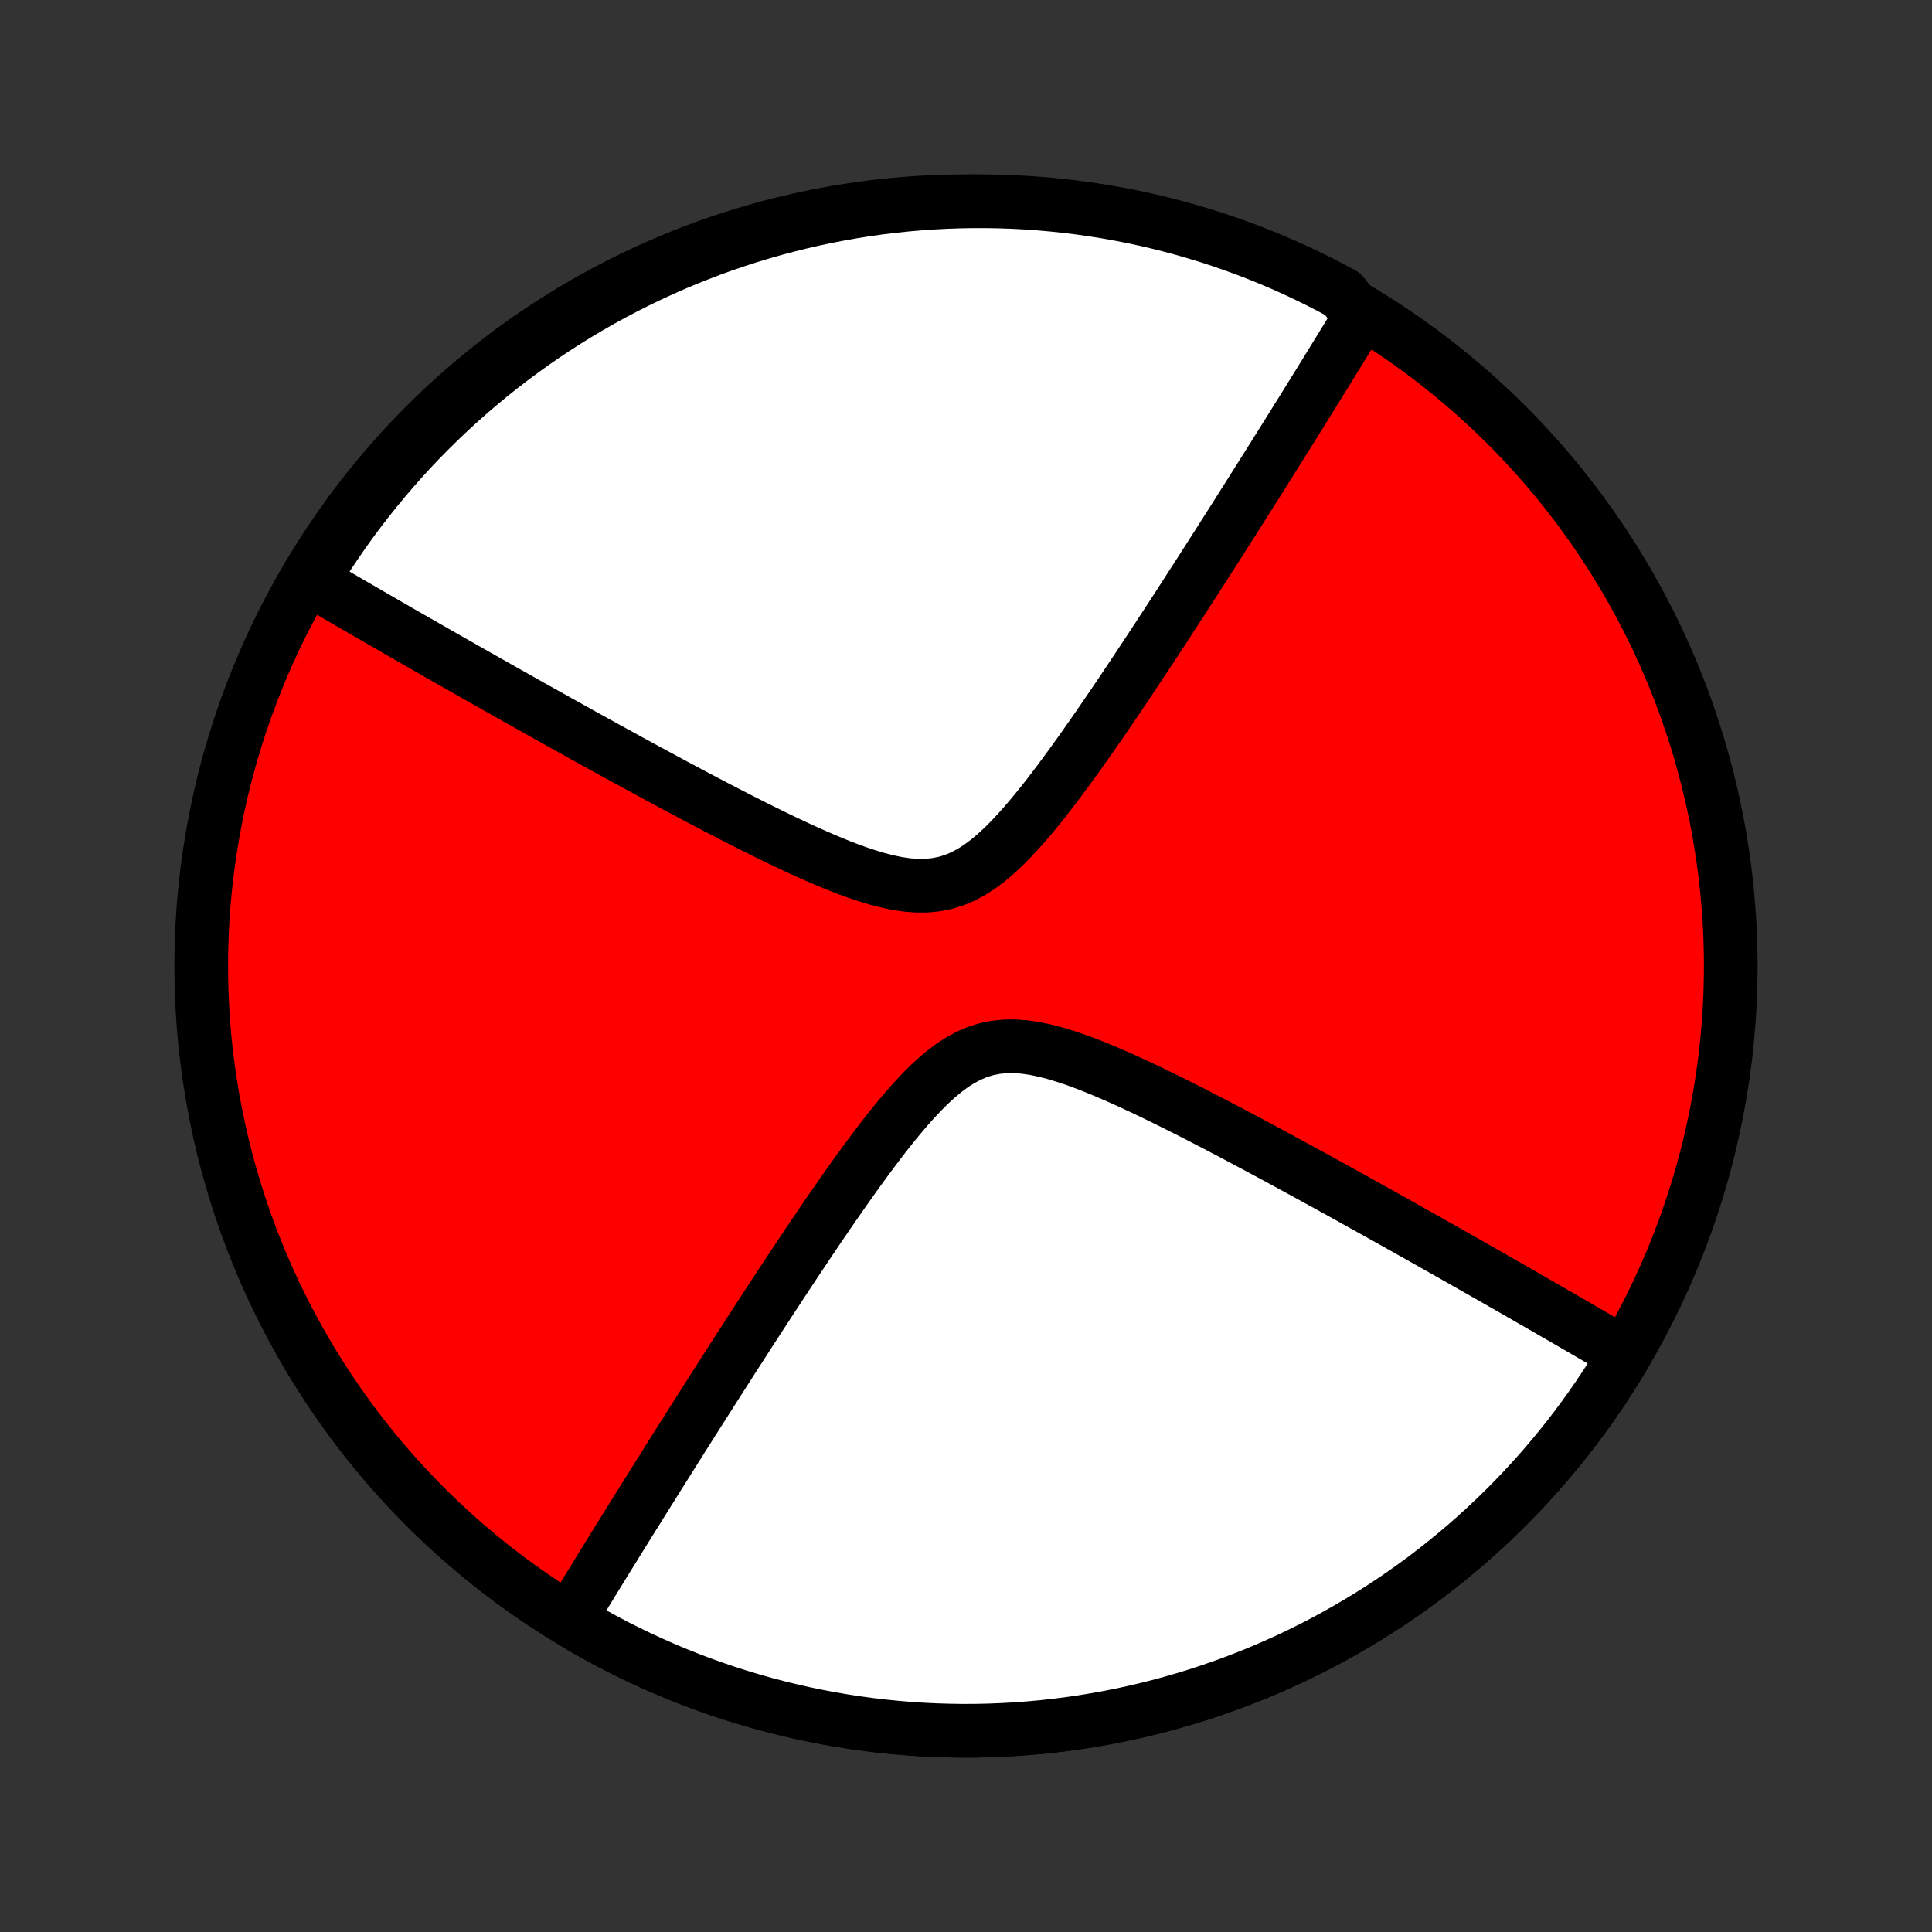 <?xml version="1.0" encoding="utf-8" standalone="no"?>
<!DOCTYPE svg PUBLIC "-//W3C//DTD SVG 1.1//EN"
  "http://www.w3.org/Graphics/SVG/1.1/DTD/svg11.dtd">
<!-- Created with matplotlib (http://matplotlib.org/) -->
<svg height="72pt" version="1.1" viewBox="0 0 72 72" width="72pt" xmlns="http://www.w3.org/2000/svg" xmlns:xlink="http://www.w3.org/1999/xlink">
 <rect x="0" y="0" width="72" height="72" fill="#333333" stroke="none"/>
 <defs>
  <style type="text/css">
*{stroke-linecap:butt;stroke-linejoin:round;}
  </style>
 </defs>
 <g id="figure_1">
  <g id="patch_1">
   <path d="
M0 72
L72 72
L72 0
L0 0
z
" style="fill:none;"/>
  </g>
  <g id="axes_1">
   <g id="PatchCollection_1">
    <defs>
     <path d="
M36 -7.5
C43.558 -7.5 50.808 -10.503 56.153 -15.848
C61.497 -21.192 64.5 -28.442 64.5 -36
C64.5 -43.558 61.497 -50.808 56.153 -56.153
C50.808 -61.497 43.558 -64.5 36 -64.5
C28.442 -64.5 21.192 -61.497 15.848 -56.153
C10.503 -50.808 7.5 -43.558 7.5 -36
C7.5 -28.442 10.503 -21.192 15.848 -15.848
C21.192 -10.503 28.442 -7.5 36 -7.5
z
" id="C0_0_a811fe30f3"/>
     <path d="
M60.554 -21.532
L60.401 -21.622
L60.248 -21.713
L60.092 -21.804
L59.936 -21.895
L59.779 -21.988
L59.62 -22.08
L59.46 -22.174
L59.299 -22.268
L59.136 -22.362
L58.973 -22.458
L58.807 -22.554
L58.641 -22.651
L58.472 -22.748
L58.302 -22.847
L58.131 -22.946
L57.957 -23.046
L57.782 -23.147
L57.605 -23.249
L57.427 -23.352
L57.246 -23.456
L57.063 -23.561
L56.879 -23.668
L56.692 -23.775
L56.503 -23.883
L56.312 -23.993
L56.118 -24.104
L55.922 -24.216
L55.724 -24.329
L55.523 -24.444
L55.319 -24.56
L55.113 -24.677
L54.904 -24.796
L54.693 -24.917
L54.478 -25.038
L54.26 -25.162
L54.039 -25.287
L53.816 -25.414
L53.589 -25.542
L53.358 -25.672
L53.124 -25.804
L52.887 -25.938
L52.646 -26.073
L52.402 -26.211
L52.154 -26.35
L51.902 -26.491
L51.646 -26.634
L51.387 -26.779
L51.123 -26.926
L50.855 -27.075
L50.584 -27.226
L50.307 -27.38
L50.027 -27.535
L49.743 -27.692
L49.454 -27.852
L49.16 -28.013
L48.862 -28.176
L48.56 -28.342
L48.253 -28.509
L47.941 -28.679
L47.626 -28.85
L47.305 -29.023
L46.98 -29.198
L46.65 -29.374
L46.316 -29.552
L45.978 -29.732
L45.635 -29.912
L45.288 -30.094
L44.936 -30.276
L44.581 -30.459
L44.222 -30.642
L43.858 -30.825
L43.492 -31.007
L43.122 -31.188
L42.749 -31.368
L42.373 -31.545
L41.995 -31.719
L41.614 -31.889
L41.233 -32.054
L40.849 -32.213
L40.466 -32.364
L40.082 -32.505
L39.699 -32.634
L39.318 -32.749
L38.94 -32.847
L38.565 -32.925
L38.194 -32.98
L37.829 -33.008
L37.471 -33.006
L37.121 -32.972
L36.779 -32.905
L36.445 -32.803
L36.12 -32.666
L35.804 -32.498
L35.496 -32.301
L35.196 -32.078
L34.902 -31.831
L34.615 -31.566
L34.334 -31.284
L34.058 -30.989
L33.787 -30.683
L33.52 -30.369
L33.258 -30.048
L32.999 -29.722
L32.745 -29.392
L32.494 -29.059
L32.247 -28.726
L32.003 -28.391
L31.763 -28.056
L31.526 -27.722
L31.293 -27.389
L31.063 -27.058
L30.836 -26.729
L30.613 -26.402
L30.393 -26.078
L30.176 -25.756
L29.963 -25.438
L29.753 -25.123
L29.546 -24.812
L29.343 -24.504
L29.142 -24.2
L28.945 -23.899
L28.75 -23.603
L28.559 -23.31
L28.371 -23.021
L28.186 -22.736
L28.004 -22.455
L27.825 -22.178
L27.649 -21.905
L27.475 -21.635
L27.304 -21.37
L27.137 -21.108
L26.971 -20.85
L26.809 -20.596
L26.648 -20.345
L26.491 -20.098
L26.336 -19.854
L26.183 -19.614
L26.033 -19.378
L25.885 -19.145
L25.739 -18.915
L25.596 -18.688
L25.454 -18.464
L25.315 -18.244
L25.178 -18.026
L25.042 -17.811
L24.909 -17.599
L24.778 -17.39
L24.648 -17.184
L24.52 -16.981
L24.394 -16.779
L24.27 -16.581
L24.147 -16.385
L24.026 -16.191
L23.906 -16
L23.788 -15.81
L23.672 -15.623
L23.556 -15.439
L23.443 -15.256
L23.33 -15.075
L23.219 -14.896
L23.109 -14.719
L23 -14.543
L22.893 -14.37
L22.787 -14.198
L22.681 -14.028
L22.577 -13.859
L22.474 -13.692
L22.372 -13.526
L22.271 -13.362
L22.171 -13.199
L22.071 -13.037
L21.973 -12.877
L21.876 -12.718
L21.779 -12.56
L21.683 -12.403
L21.588 -12.248
L21.494 -12.093
L21.4 -11.939
L21.307 -11.787
L21.643 -11.38
L22.075 -11.134
L22.511 -10.895
L22.951 -10.663
L23.395 -10.439
L23.843 -10.223
L24.295 -10.015
L24.75 -9.814
L25.209 -9.622
L25.671 -9.438
L26.136 -9.261
L26.604 -9.093
L27.075 -8.933
L27.549 -8.782
L28.025 -8.639
L28.504 -8.503
L28.985 -8.377
L29.468 -8.259
L29.953 -8.149
L30.44 -8.048
L30.929 -7.955
L31.419 -7.871
L31.911 -7.795
L32.404 -7.728
L32.898 -7.669
L33.392 -7.62
L33.888 -7.578
L34.385 -7.546
L34.881 -7.522
L35.379 -7.507
L35.876 -7.5
L36.373 -7.502
L36.871 -7.513
L37.368 -7.533
L37.864 -7.561
L38.36 -7.598
L38.856 -7.643
L39.35 -7.698
L39.843 -7.76
L40.336 -7.832
L40.827 -7.912
L41.316 -8
L41.804 -8.097
L42.29 -8.203
L42.774 -8.317
L43.256 -8.439
L43.736 -8.57
L44.214 -8.709
L44.689 -8.857
L45.161 -9.013
L45.631 -9.177
L46.098 -9.349
L46.561 -9.529
L47.022 -9.717
L47.479 -9.914
L47.932 -10.118
L48.382 -10.33
L48.828 -10.55
L49.27 -10.778
L49.708 -11.013
L50.142 -11.257
L50.572 -11.507
L50.997 -11.765
L51.418 -12.03
L51.834 -12.303
L52.245 -12.583
L52.651 -12.87
L53.053 -13.164
L53.448 -13.466
L53.839 -13.774
L54.224 -14.088
L54.604 -14.41
L54.978 -14.738
L55.346 -15.072
L55.708 -15.413
L56.065 -15.76
L56.415 -16.113
L56.759 -16.473
L57.096 -16.838
L57.428 -17.209
L57.752 -17.586
L58.07 -17.968
L58.382 -18.356
L58.686 -18.749
L58.984 -19.148
L59.275 -19.552
L59.558 -19.96
L59.834 -20.374
L60.103 -20.792
z
" id="C0_1_b7b33a6d68"/>
     <path d="
M50.693 -60.213
L50.6 -60.061
L50.506 -59.907
L50.412 -59.752
L50.317 -59.597
L50.221 -59.44
L50.124 -59.282
L50.027 -59.123
L49.929 -58.963
L49.829 -58.801
L49.729 -58.638
L49.628 -58.474
L49.526 -58.308
L49.423 -58.141
L49.319 -57.972
L49.214 -57.802
L49.107 -57.63
L49 -57.457
L48.891 -57.281
L48.781 -57.104
L48.67 -56.925
L48.557 -56.744
L48.444 -56.561
L48.328 -56.377
L48.212 -56.19
L48.094 -56
L47.974 -55.809
L47.853 -55.615
L47.73 -55.419
L47.606 -55.221
L47.48 -55.019
L47.352 -54.816
L47.222 -54.609
L47.091 -54.401
L46.958 -54.189
L46.822 -53.974
L46.685 -53.757
L46.546 -53.536
L46.404 -53.312
L46.261 -53.086
L46.115 -52.855
L45.967 -52.622
L45.817 -52.386
L45.664 -52.146
L45.509 -51.902
L45.352 -51.655
L45.191 -51.404
L45.029 -51.15
L44.864 -50.892
L44.696 -50.63
L44.525 -50.365
L44.351 -50.095
L44.175 -49.822
L43.996 -49.545
L43.814 -49.264
L43.629 -48.979
L43.441 -48.69
L43.25 -48.397
L43.055 -48.101
L42.858 -47.8
L42.657 -47.496
L42.454 -47.188
L42.247 -46.877
L42.037 -46.562
L41.824 -46.244
L41.607 -45.922
L41.387 -45.598
L41.164 -45.271
L40.937 -44.942
L40.707 -44.611
L40.474 -44.278
L40.237 -43.944
L39.997 -43.609
L39.753 -43.275
L39.506 -42.941
L39.255 -42.608
L39.001 -42.278
L38.742 -41.952
L38.48 -41.631
L38.213 -41.317
L37.942 -41.011
L37.666 -40.716
L37.385 -40.434
L37.098 -40.169
L36.804 -39.922
L36.504 -39.699
L36.196 -39.502
L35.88 -39.334
L35.555 -39.197
L35.221 -39.095
L34.879 -39.028
L34.529 -38.994
L34.171 -38.992
L33.806 -39.02
L33.435 -39.075
L33.06 -39.153
L32.682 -39.251
L32.301 -39.366
L31.918 -39.495
L31.534 -39.636
L31.151 -39.787
L30.767 -39.946
L30.386 -40.111
L30.005 -40.281
L29.627 -40.455
L29.251 -40.632
L28.878 -40.812
L28.508 -40.993
L28.142 -41.175
L27.778 -41.358
L27.419 -41.541
L27.064 -41.724
L26.712 -41.906
L26.365 -42.088
L26.022 -42.268
L25.684 -42.448
L25.35 -42.626
L25.02 -42.802
L24.695 -42.977
L24.375 -43.15
L24.058 -43.321
L23.747 -43.491
L23.44 -43.658
L23.138 -43.824
L22.84 -43.987
L22.546 -44.148
L22.257 -44.308
L21.973 -44.465
L21.692 -44.62
L21.416 -44.774
L21.145 -44.925
L20.877 -45.074
L20.613 -45.221
L20.354 -45.366
L20.098 -45.509
L19.846 -45.65
L19.598 -45.789
L19.354 -45.927
L19.113 -46.062
L18.876 -46.196
L18.642 -46.328
L18.412 -46.458
L18.184 -46.586
L17.96 -46.713
L17.74 -46.838
L17.522 -46.962
L17.308 -47.083
L17.096 -47.204
L16.887 -47.323
L16.68 -47.44
L16.477 -47.556
L16.276 -47.671
L16.078 -47.784
L15.882 -47.896
L15.688 -48.007
L15.497 -48.117
L15.308 -48.225
L15.121 -48.332
L14.937 -48.438
L14.754 -48.544
L14.573 -48.648
L14.395 -48.751
L14.218 -48.853
L14.043 -48.954
L13.869 -49.054
L13.698 -49.153
L13.528 -49.252
L13.36 -49.349
L13.193 -49.446
L13.027 -49.542
L12.864 -49.638
L12.701 -49.732
L12.54 -49.826
L12.38 -49.92
L12.221 -50.013
L12.064 -50.105
L11.908 -50.196
L11.752 -50.287
L11.702 -50.378
L11.965 -50.895
L12.236 -51.316
L12.515 -51.733
L12.8 -52.146
L13.092 -52.553
L13.392 -52.956
L13.698 -53.353
L14.011 -53.745
L14.331 -54.131
L14.657 -54.512
L14.99 -54.888
L15.329 -55.257
L15.675 -55.621
L16.027 -55.979
L16.385 -56.33
L16.748 -56.676
L17.118 -57.015
L17.494 -57.348
L17.875 -57.674
L18.261 -57.994
L18.653 -58.307
L19.051 -58.613
L19.453 -58.912
L19.861 -59.205
L20.273 -59.49
L20.69 -59.768
L21.112 -60.039
L21.538 -60.302
L21.969 -60.558
L22.404 -60.807
L22.843 -61.048
L23.287 -61.282
L23.734 -61.507
L24.185 -61.725
L24.639 -61.935
L25.097 -62.138
L25.558 -62.332
L26.023 -62.518
L26.49 -62.697
L26.96 -62.867
L27.433 -63.028
L27.909 -63.182
L28.387 -63.327
L28.868 -63.465
L29.351 -63.593
L29.835 -63.713
L30.322 -63.825
L30.81 -63.929
L31.3 -64.023
L31.791 -64.11
L32.284 -64.188
L32.778 -64.257
L33.272 -64.317
L33.768 -64.369
L34.264 -64.412
L34.761 -64.447
L35.258 -64.473
L35.755 -64.49
L36.252 -64.499
L36.75 -64.499
L37.247 -64.49
L37.744 -64.473
L38.24 -64.447
L38.735 -64.412
L39.23 -64.368
L39.724 -64.316
L40.216 -64.256
L40.708 -64.186
L41.197 -64.109
L41.686 -64.022
L42.172 -63.927
L42.657 -63.824
L43.139 -63.712
L43.62 -63.591
L44.098 -63.462
L44.574 -63.325
L45.047 -63.18
L45.517 -63.026
L45.984 -62.864
L46.449 -62.694
L46.91 -62.516
L47.368 -62.329
L47.822 -62.135
L48.273 -61.932
L48.72 -61.722
L49.163 -61.504
L49.602 -61.278
L50.037 -61.044
z
" id="C0_2_ef4a86a42d"/>
    </defs>
    <g clip-path="url(#p1bffca34e9)">
     <use style="fill:#ff0000;stroke:#000000;stroke-width:2.0;" x="0.0" xlink:href="#C0_0_a811fe30f3" y="72.0"/>
    </g>
    <g clip-path="url(#p1bffca34e9)">
     <use style="fill:#ffffff;stroke:#000000;stroke-width:2.0;" x="0.0" xlink:href="#C0_1_b7b33a6d68" y="72.0"/>
    </g>
    <g clip-path="url(#p1bffca34e9)">
     <use style="fill:#ffffff;stroke:#000000;stroke-width:2.0;" x="0.0" xlink:href="#C0_2_ef4a86a42d" y="72.0"/>
    </g>
   </g>
  </g>
 </g>
 <defs>
  <clipPath id="p1bffca34e9">
   <rect height="72.0" width="72.0" x="0.0" y="0.0"/>
  </clipPath>
 </defs>
</svg>
